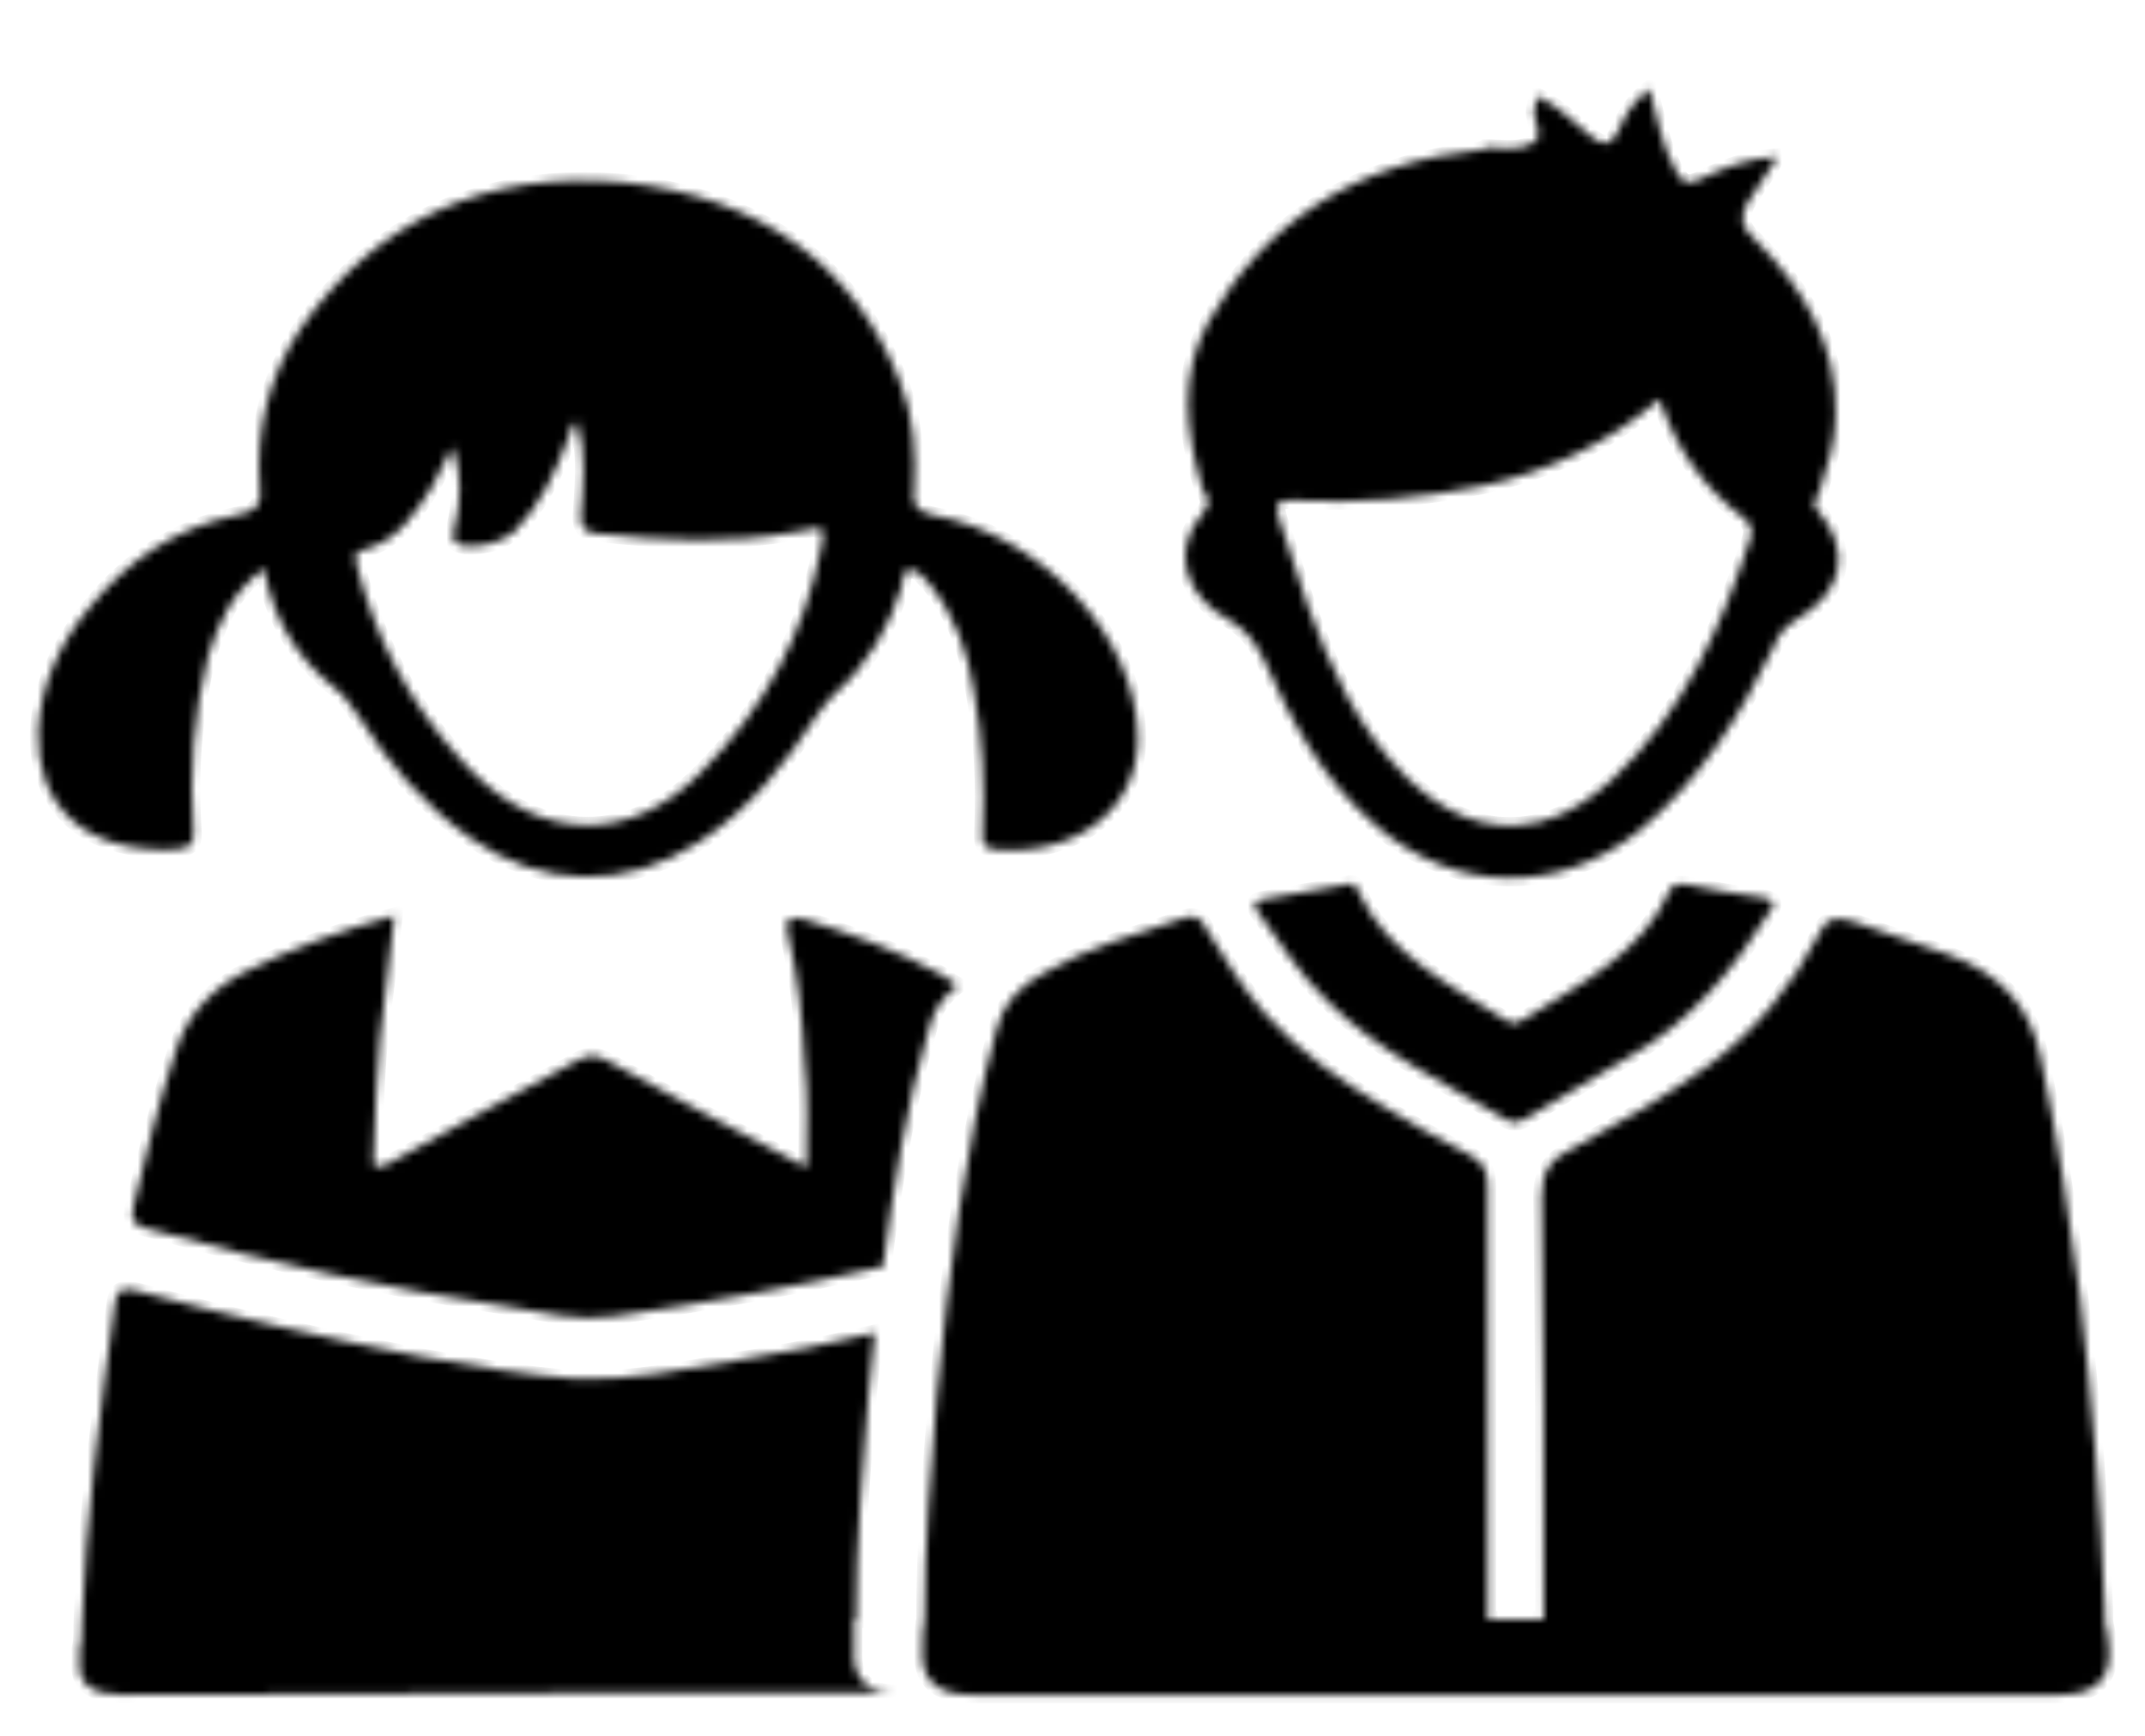<svg width="257" height="208" viewBox="0 0 257 208" fill="none" xmlns="http://www.w3.org/2000/svg">
<g id="&#240;&#159;&#166;&#134; icon &#34;group students&#34;" filter="url(#filter0_d_41_36)">
<g id="Vector">
<mask id="path-1-inside-1_41_36" fill="white">
<path d="M252.182 184.228V182.907C251.686 170.359 250.693 157.811 249.205 145.262C247.964 135.576 246.476 126.11 244.491 116.644C243.251 110.479 239.529 106.517 233.327 104.315C229.605 102.995 225.636 101.674 221.914 100.353C219.682 99.692 218.689 100.133 217.945 101.894C214.72 108.058 210.502 113.341 204.548 117.744C199.586 121.267 194.128 124.569 188.67 127.431C185.692 128.752 184.7 130.513 184.7 133.375C184.948 150.106 184.948 166.837 184.948 183.568V184.008H178.25V183.568V132.054C178.25 130.293 177.753 129.192 176.017 128.311C172.543 126.55 169.07 124.569 165.845 122.587C160.635 119.505 155.673 115.983 151.703 111.58C148.726 108.278 146.741 104.756 144.509 101.233C144.012 100.353 143.516 99.472 142.028 99.912C136.321 101.894 130.367 103.435 125.157 106.517C122.18 108.058 120.195 110.259 119.451 113.121C115.481 127.651 113.745 142.18 112.256 156.93C111.512 165.956 110.768 174.982 110.768 184.008C110.52 185.109 110.52 186.209 110.52 187.53C110.271 191.273 112.256 193.034 116.474 193.034H246.724C250.942 193.034 252.926 191.273 252.678 187.53C252.678 186.43 252.43 185.329 252.182 184.228ZM147.238 64.249C149.471 65.57 150.463 67.111 151.455 69.092C154.681 76.357 158.402 83.402 164.852 88.905C174.28 97.051 186.685 97.271 196.361 89.566C203.803 83.402 208.517 75.697 212.487 67.551C212.983 66.23 213.727 65.13 215.216 64.249C220.922 60.947 221.914 55.883 217.697 51.04C216.952 50.16 217.697 49.719 217.945 49.059C218.937 45.977 219.93 42.895 219.93 39.813C220.178 31.447 216.208 24.623 210.254 18.679C208.517 17.138 208.517 16.037 209.262 14.496C210.502 12.515 211.742 10.754 212.983 8.772C209.262 8.993 206.532 10.093 203.803 11.414C202.067 12.295 201.571 11.854 200.826 10.534C199.09 7.452 198.593 4.149 197.601 0.627C195.616 2.168 194.624 3.929 193.88 5.69C192.887 7.672 192.143 7.452 190.654 6.351C188.67 4.81 186.933 2.829 184.204 1.508C184.204 2.168 183.956 2.388 183.956 2.608C183.211 4.149 185.444 6.351 183.46 7.231C181.971 8.112 179.738 7.672 178.001 7.672L177.753 7.892C162.371 9.433 151.455 16.698 144.757 28.585C141.283 34.97 142.028 41.574 144.012 48.399C144.509 49.279 145.253 50.16 144.261 51.26C139.795 56.324 142.524 61.827 147.238 64.249ZM154.929 49.94C162.62 50.38 170.311 49.719 177.753 48.178C185.692 46.417 192.639 43.115 198.842 37.832C200.826 43.776 204.052 48.399 209.013 52.141C209.758 52.801 210.006 53.462 209.758 54.343C206.284 64.909 201.819 75.256 193.135 83.402C190.654 85.603 187.925 87.584 184.452 88.465C177.753 90.006 172.791 87.144 168.574 83.181C162.62 77.238 159.394 69.973 156.665 62.488C155.425 58.965 154.432 55.443 153.192 51.921C152.696 50.16 153.192 49.94 154.929 49.94ZM202.067 95.95C201.322 95.95 200.578 95.73 200.082 96.61C196.857 104.095 189.414 107.838 182.715 112.02C181.971 112.461 181.475 112.901 180.482 112.241C173.784 108.058 166.341 104.315 162.868 97.051C162.62 96.39 162.371 95.51 161.379 95.95C157.906 96.61 154.681 97.051 151.455 97.711C149.967 97.931 150.215 98.592 150.711 99.252C153.44 102.995 155.673 106.737 159.146 110.039C165.101 115.983 173.04 119.726 180.482 124.128C181.475 124.789 182.219 124.349 182.963 123.908C186.933 121.487 190.902 119.065 195.12 116.644C202.563 112.461 207.773 106.077 211.991 99.252C212.735 98.371 212.735 97.711 210.998 97.491C208.021 97.051 205.044 96.61 202.067 95.95ZM102.332 187.53V184.008H102.581C102.581 174.982 103.325 165.956 104.069 156.93L104.813 149.665C99.355 150.986 93.897 152.087 88.191 152.967C81.989 154.068 75.538 155.389 69.088 155.169C62.885 154.729 56.683 153.628 50.48 152.527C39.068 150.326 27.656 147.684 16.243 144.602C14.507 144.162 14.011 144.602 13.762 146.143C12.026 158.911 10.289 171.68 9.793 184.668C9.793 185.989 9.793 186.87 9.545 187.53V189.071C9.297 191.713 11.033 193.034 14.755 193.034L71.072 192.814H107.542C103.821 192.814 102.084 191.053 102.332 187.53ZM20.957 91.767C22.694 91.547 23.19 91.327 23.19 89.786C22.694 82.521 23.19 75.476 24.927 68.652C26.167 64.689 27.656 61.167 31.625 58.085C32.618 63.809 35.347 68.652 40.06 72.394C41.301 73.275 42.045 74.596 43.038 75.917C46.511 81.42 50.729 86.484 56.435 90.446C64.87 96.39 75.042 96.61 83.725 90.887C89.928 86.924 94.145 81.42 97.867 75.697C98.611 74.816 99.107 73.935 99.852 73.275C104.069 69.532 106.55 65.13 108.039 60.286C108.287 59.626 108.039 58.525 108.783 58.305C110.023 58.085 110.52 59.186 111.264 59.846C114.489 63.809 115.978 68.212 116.722 73.055C117.714 78.558 117.962 84.062 117.714 89.566C117.714 90.666 117.466 91.547 119.203 91.767C129.127 92.648 136.57 86.704 136.321 78.118C136.073 66.23 124.909 54.122 111.76 51.701C109.775 51.26 109.279 50.38 109.527 48.839C109.775 44.436 109.527 39.813 107.791 35.63C102.332 21.761 91.168 13.616 74.794 11.854C58.171 10.313 45.022 16.477 36.091 29.246C32.121 35.19 30.633 41.574 31.129 48.399C31.377 50.38 30.881 51.26 28.4 51.701C20.957 53.242 15.251 57.204 10.785 62.708C7.064 67.111 4.831 72.174 4.583 77.678C4.335 86.263 9.793 92.207 20.957 91.767ZM43.534 55.883C47.751 54.783 49.736 51.481 51.721 48.399C52.465 47.078 53.209 45.537 54.202 43.555C55.442 47.078 55.194 50.16 54.45 53.242C53.954 54.783 54.45 55.223 55.939 55.443C58.171 55.443 59.908 55.003 61.645 53.682C64.87 50.38 66.607 46.417 68.095 42.455C68.343 41.794 68.343 41.134 69.088 40.473C70.328 44.216 69.832 48.178 69.584 51.921C69.584 53.242 70.08 53.682 71.32 53.902C79.508 54.783 87.447 55.223 95.634 53.682C98.859 53.022 98.859 53.022 98.363 55.663C96.378 65.79 91.664 74.816 83.973 82.521C75.538 91.107 64.87 90.887 56.435 82.301C55.939 81.861 55.691 81.42 55.194 80.98C48.992 74.156 45.022 66.45 42.789 57.865C42.789 56.984 42.045 56.104 43.534 55.883ZM45.519 114.442C46.015 109.599 46.759 104.756 47.255 99.692C40.805 101.454 34.85 103.655 29.144 106.517C24.927 108.718 22.198 112.02 20.957 116.203C18.972 122.147 17.484 128.311 15.995 134.475C15.499 136.457 16.243 136.897 18.228 137.337C32.37 141.3 46.511 144.382 61.149 146.583C65.118 147.244 69.336 148.344 73.553 147.684C84.469 146.143 95.138 144.162 105.806 141.74C107.046 132.274 108.535 122.587 111.264 113.341C111.76 111.14 113.001 109.379 114.737 108.058C113.993 107.618 113.497 107.177 112.752 106.737C107.542 103.875 102.084 101.894 96.378 100.133C94.145 99.472 94.145 100.573 94.393 101.894C95.634 106.957 96.13 112.02 96.378 117.084C96.874 121.267 96.626 125.449 96.626 129.852C88.687 125.669 80.748 121.487 72.809 117.084C71.569 116.423 70.576 116.203 69.088 117.084C61.397 121.267 53.954 125.229 46.511 129.412C45.022 130.072 44.526 129.852 44.774 128.531C45.022 123.688 45.022 119.065 45.519 114.442Z"/>
</mask>
<path d="M252.182 184.228V182.907C251.686 170.359 250.693 157.811 249.205 145.262C247.964 135.576 246.476 126.11 244.491 116.644C243.251 110.479 239.529 106.517 233.327 104.315C229.605 102.995 225.636 101.674 221.914 100.353C219.682 99.692 218.689 100.133 217.945 101.894C214.72 108.058 210.502 113.341 204.548 117.744C199.586 121.267 194.128 124.569 188.67 127.431C185.692 128.752 184.7 130.513 184.7 133.375C184.948 150.106 184.948 166.837 184.948 183.568V184.008H178.25V183.568V132.054C178.25 130.293 177.753 129.192 176.017 128.311C172.543 126.55 169.07 124.569 165.845 122.587C160.635 119.505 155.673 115.983 151.703 111.58C148.726 108.278 146.741 104.756 144.509 101.233C144.012 100.353 143.516 99.472 142.028 99.912C136.321 101.894 130.367 103.435 125.157 106.517C122.18 108.058 120.195 110.259 119.451 113.121C115.481 127.651 113.745 142.18 112.256 156.93C111.512 165.956 110.768 174.982 110.768 184.008C110.52 185.109 110.52 186.209 110.52 187.53C110.271 191.273 112.256 193.034 116.474 193.034H246.724C250.942 193.034 252.926 191.273 252.678 187.53C252.678 186.43 252.43 185.329 252.182 184.228ZM147.238 64.249C149.471 65.57 150.463 67.111 151.455 69.092C154.681 76.357 158.402 83.402 164.852 88.905C174.28 97.051 186.685 97.271 196.361 89.566C203.803 83.402 208.517 75.697 212.487 67.551C212.983 66.23 213.727 65.13 215.216 64.249C220.922 60.947 221.914 55.883 217.697 51.04C216.952 50.16 217.697 49.719 217.945 49.059C218.937 45.977 219.93 42.895 219.93 39.813C220.178 31.447 216.208 24.623 210.254 18.679C208.517 17.138 208.517 16.037 209.262 14.496C210.502 12.515 211.742 10.754 212.983 8.772C209.262 8.993 206.532 10.093 203.803 11.414C202.067 12.295 201.571 11.854 200.826 10.534C199.09 7.452 198.593 4.149 197.601 0.627C195.616 2.168 194.624 3.929 193.88 5.69C192.887 7.672 192.143 7.452 190.654 6.351C188.67 4.81 186.933 2.829 184.204 1.508C184.204 2.168 183.956 2.388 183.956 2.608C183.211 4.149 185.444 6.351 183.46 7.231C181.971 8.112 179.738 7.672 178.001 7.672L177.753 7.892C162.371 9.433 151.455 16.698 144.757 28.585C141.283 34.97 142.028 41.574 144.012 48.399C144.509 49.279 145.253 50.16 144.261 51.26C139.795 56.324 142.524 61.827 147.238 64.249ZM154.929 49.94C162.62 50.38 170.311 49.719 177.753 48.178C185.692 46.417 192.639 43.115 198.842 37.832C200.826 43.776 204.052 48.399 209.013 52.141C209.758 52.801 210.006 53.462 209.758 54.343C206.284 64.909 201.819 75.256 193.135 83.402C190.654 85.603 187.925 87.584 184.452 88.465C177.753 90.006 172.791 87.144 168.574 83.181C162.62 77.238 159.394 69.973 156.665 62.488C155.425 58.965 154.432 55.443 153.192 51.921C152.696 50.16 153.192 49.94 154.929 49.94ZM202.067 95.95C201.322 95.95 200.578 95.73 200.082 96.61C196.857 104.095 189.414 107.838 182.715 112.02C181.971 112.461 181.475 112.901 180.482 112.241C173.784 108.058 166.341 104.315 162.868 97.051C162.62 96.39 162.371 95.51 161.379 95.95C157.906 96.61 154.681 97.051 151.455 97.711C149.967 97.931 150.215 98.592 150.711 99.252C153.44 102.995 155.673 106.737 159.146 110.039C165.101 115.983 173.04 119.726 180.482 124.128C181.475 124.789 182.219 124.349 182.963 123.908C186.933 121.487 190.902 119.065 195.12 116.644C202.563 112.461 207.773 106.077 211.991 99.252C212.735 98.371 212.735 97.711 210.998 97.491C208.021 97.051 205.044 96.61 202.067 95.95ZM102.332 187.53V184.008H102.581C102.581 174.982 103.325 165.956 104.069 156.93L104.813 149.665C99.355 150.986 93.897 152.087 88.191 152.967C81.989 154.068 75.538 155.389 69.088 155.169C62.885 154.729 56.683 153.628 50.48 152.527C39.068 150.326 27.656 147.684 16.243 144.602C14.507 144.162 14.011 144.602 13.762 146.143C12.026 158.911 10.289 171.68 9.793 184.668C9.793 185.989 9.793 186.87 9.545 187.53V189.071C9.297 191.713 11.033 193.034 14.755 193.034L71.072 192.814H107.542C103.821 192.814 102.084 191.053 102.332 187.53ZM20.957 91.767C22.694 91.547 23.19 91.327 23.19 89.786C22.694 82.521 23.19 75.476 24.927 68.652C26.167 64.689 27.656 61.167 31.625 58.085C32.618 63.809 35.347 68.652 40.06 72.394C41.301 73.275 42.045 74.596 43.038 75.917C46.511 81.42 50.729 86.484 56.435 90.446C64.87 96.39 75.042 96.61 83.725 90.887C89.928 86.924 94.145 81.42 97.867 75.697C98.611 74.816 99.107 73.935 99.852 73.275C104.069 69.532 106.55 65.13 108.039 60.286C108.287 59.626 108.039 58.525 108.783 58.305C110.023 58.085 110.52 59.186 111.264 59.846C114.489 63.809 115.978 68.212 116.722 73.055C117.714 78.558 117.962 84.062 117.714 89.566C117.714 90.666 117.466 91.547 119.203 91.767C129.127 92.648 136.57 86.704 136.321 78.118C136.073 66.23 124.909 54.122 111.76 51.701C109.775 51.26 109.279 50.38 109.527 48.839C109.775 44.436 109.527 39.813 107.791 35.63C102.332 21.761 91.168 13.616 74.794 11.854C58.171 10.313 45.022 16.477 36.091 29.246C32.121 35.19 30.633 41.574 31.129 48.399C31.377 50.38 30.881 51.26 28.4 51.701C20.957 53.242 15.251 57.204 10.785 62.708C7.064 67.111 4.831 72.174 4.583 77.678C4.335 86.263 9.793 92.207 20.957 91.767ZM43.534 55.883C47.751 54.783 49.736 51.481 51.721 48.399C52.465 47.078 53.209 45.537 54.202 43.555C55.442 47.078 55.194 50.16 54.45 53.242C53.954 54.783 54.45 55.223 55.939 55.443C58.171 55.443 59.908 55.003 61.645 53.682C64.87 50.38 66.607 46.417 68.095 42.455C68.343 41.794 68.343 41.134 69.088 40.473C70.328 44.216 69.832 48.178 69.584 51.921C69.584 53.242 70.08 53.682 71.32 53.902C79.508 54.783 87.447 55.223 95.634 53.682C98.859 53.022 98.859 53.022 98.363 55.663C96.378 65.79 91.664 74.816 83.973 82.521C75.538 91.107 64.87 90.887 56.435 82.301C55.939 81.861 55.691 81.42 55.194 80.98C48.992 74.156 45.022 66.45 42.789 57.865C42.789 56.984 42.045 56.104 43.534 55.883ZM45.519 114.442C46.015 109.599 46.759 104.756 47.255 99.692C40.805 101.454 34.85 103.655 29.144 106.517C24.927 108.718 22.198 112.02 20.957 116.203C18.972 122.147 17.484 128.311 15.995 134.475C15.499 136.457 16.243 136.897 18.228 137.337C32.37 141.3 46.511 144.382 61.149 146.583C65.118 147.244 69.336 148.344 73.553 147.684C84.469 146.143 95.138 144.162 105.806 141.74C107.046 132.274 108.535 122.587 111.264 113.341C111.76 111.14 113.001 109.379 114.737 108.058C113.993 107.618 113.497 107.177 112.752 106.737C107.542 103.875 102.084 101.894 96.378 100.133C94.145 99.472 94.145 100.573 94.393 101.894C95.634 106.957 96.13 112.02 96.378 117.084C96.874 121.267 96.626 125.449 96.626 129.852C88.687 125.669 80.748 121.487 72.809 117.084C71.569 116.423 70.576 116.203 69.088 117.084C61.397 121.267 53.954 125.229 46.511 129.412C45.022 130.072 44.526 129.852 44.774 128.531C45.022 123.688 45.022 119.065 45.519 114.442Z" fill="black" stroke="black" stroke-width="2" mask="url(#path-1-inside-1_41_36)"/>
</g>
</g>
<defs>
<filter id="filter0_d_41_36" x="0.575" y="0.627" width="256.124" height="206.407" filterUnits="userSpaceOnUse" color-interpolation-filters="sRGB">
<feFlood flood-opacity="0" result="BackgroundImageFix"/>
<feColorMatrix in="SourceAlpha" type="matrix" values="0 0 0 0 0 0 0 0 0 0 0 0 0 0 0 0 0 0 127 0" result="hardAlpha"/>
<feOffset dy="10"/>
<feGaussianBlur stdDeviation="2"/>
<feComposite in2="hardAlpha" operator="out"/>
<feColorMatrix type="matrix" values="0 0 0 0 0 0 0 0 0 0 0 0 0 0 0 0 0 0 0.4 0"/>
<feBlend mode="normal" in2="BackgroundImageFix" result="effect1_dropShadow_41_36"/>
<feBlend mode="normal" in="SourceGraphic" in2="effect1_dropShadow_41_36" result="shape"/>
</filter>
</defs>
</svg>
